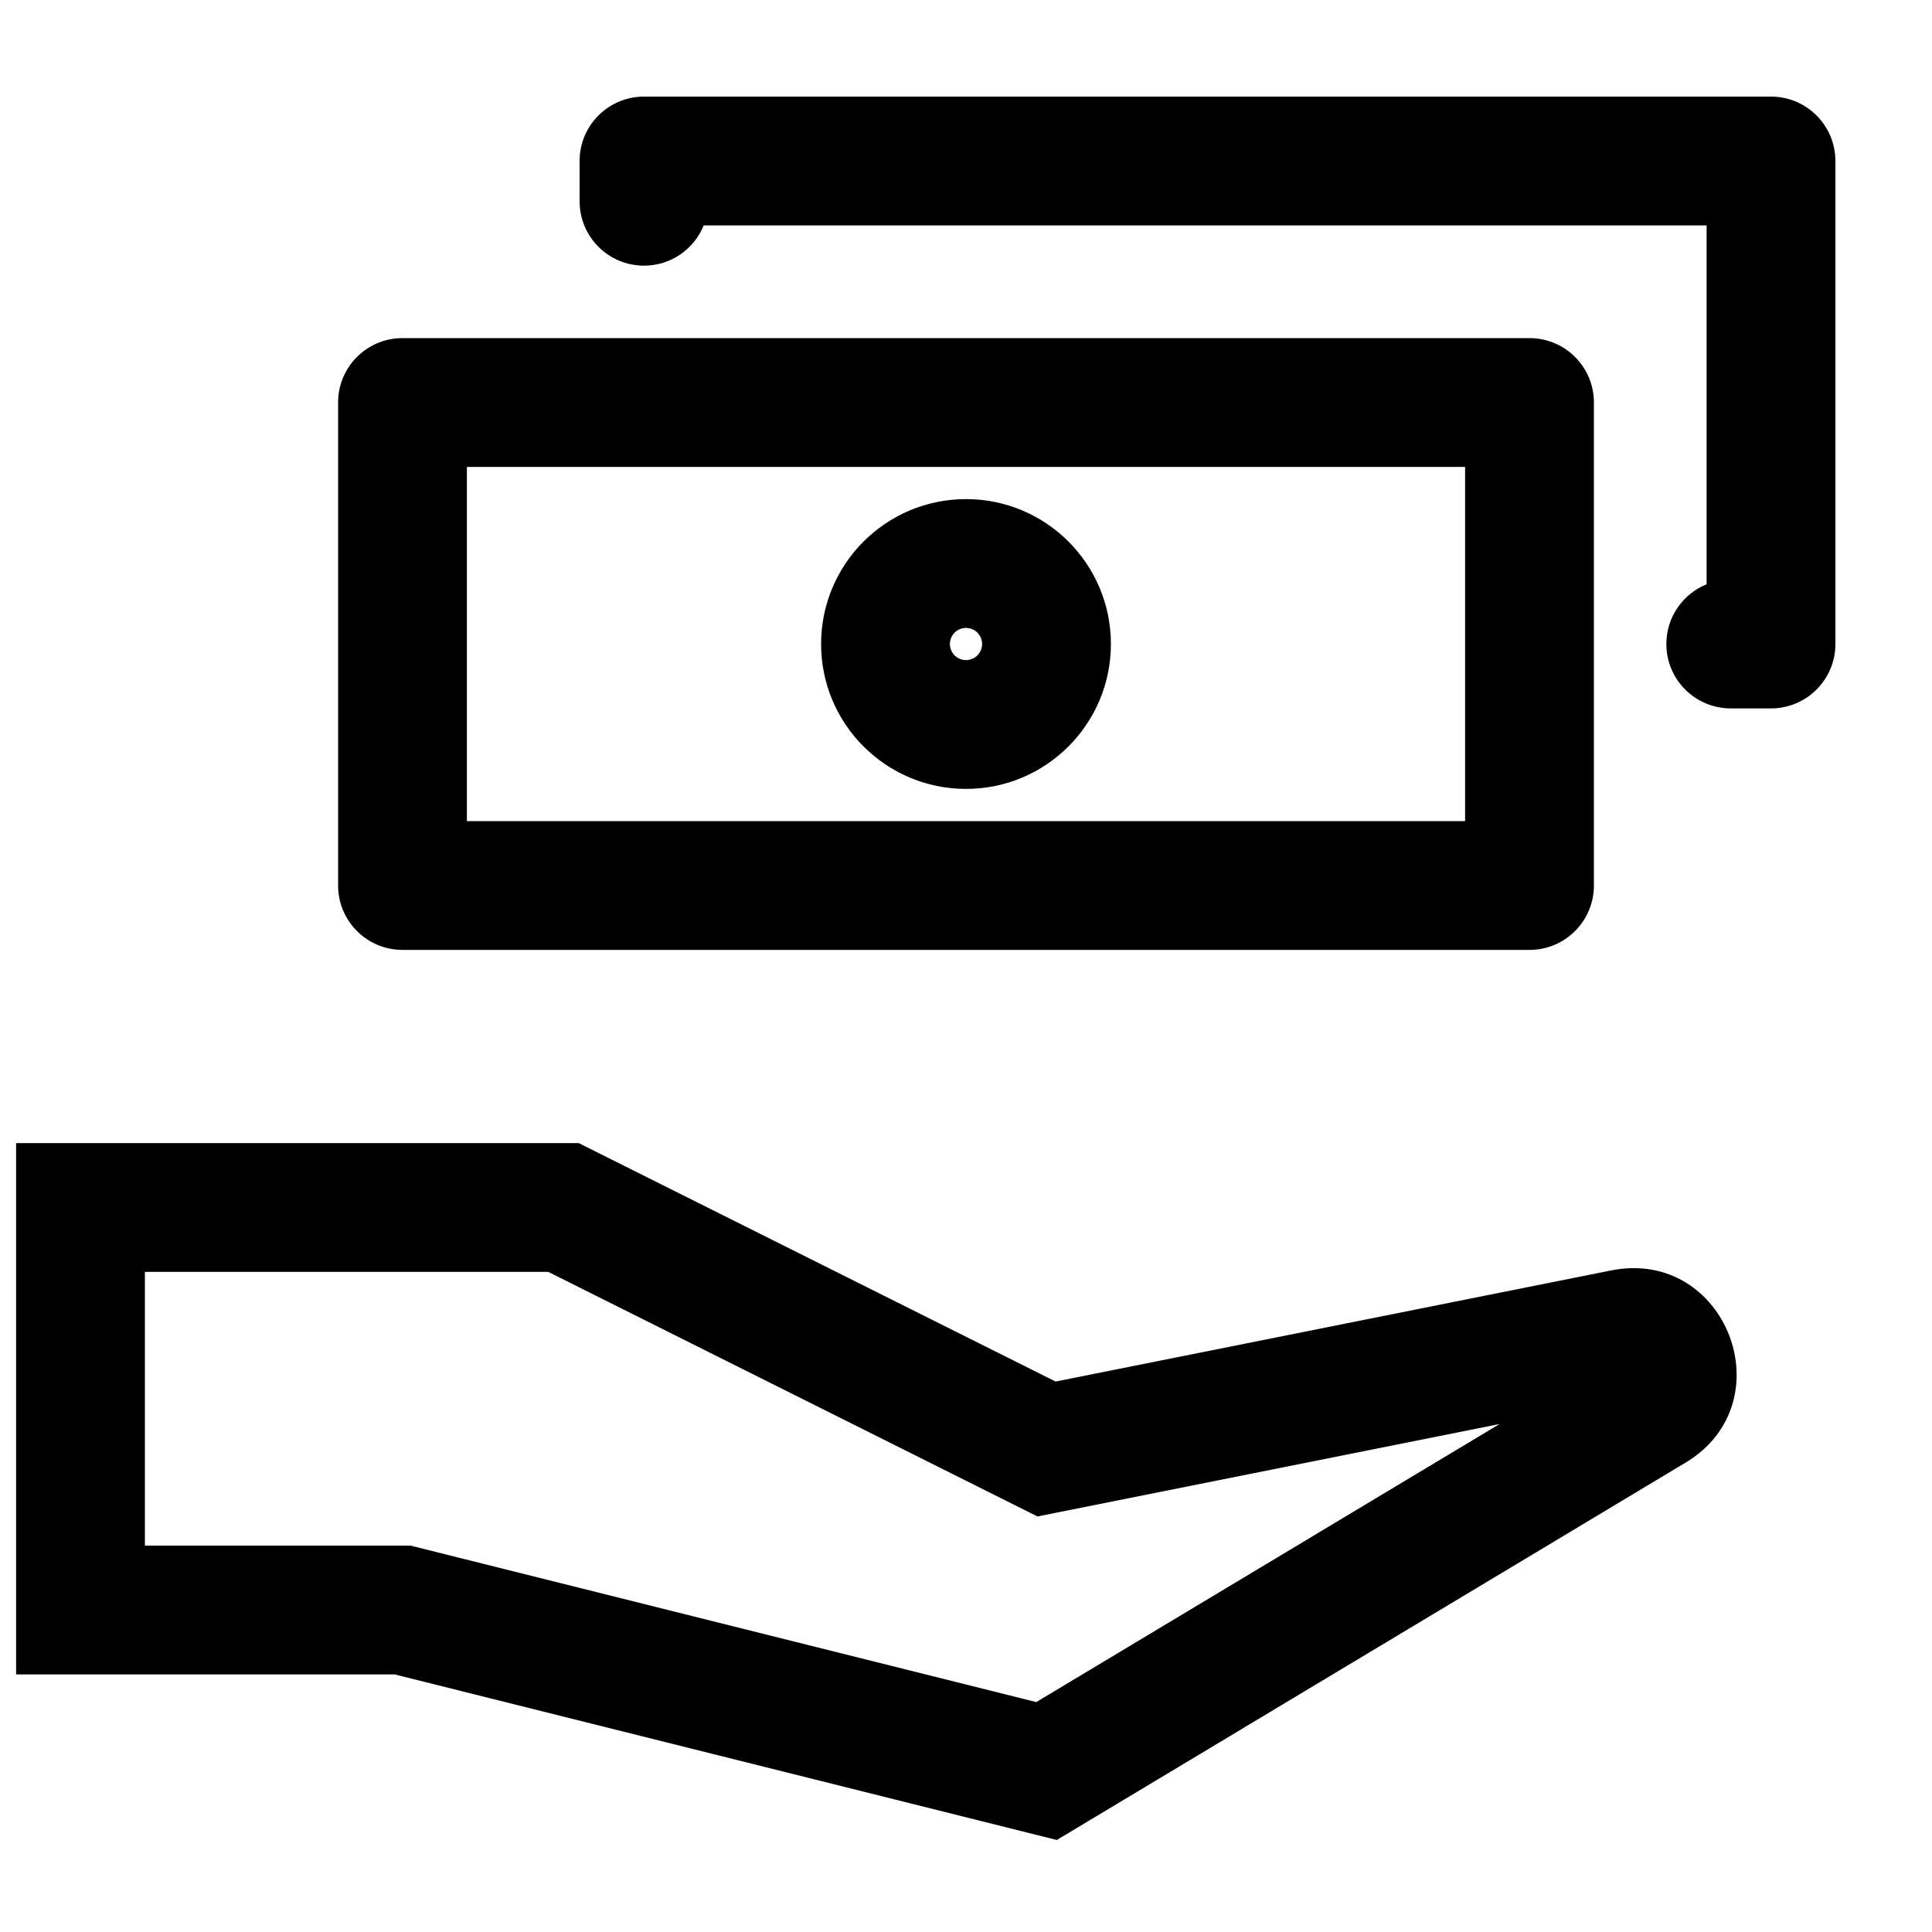 <svg xmlns="http://www.w3.org/2000/svg" width="24" height="24" viewBox="0 0 24 24" fill="none">
    <path
        d="M7.2 2C7.2 1.558 7.558 1.2 8 1.2H22C22.442 1.2 22.8 1.558 22.8 2V8C22.8 8.442 22.442 8.8 22 8.8H21.5C21.058 8.8 20.7 8.442 20.7 8C20.7 7.664 20.907 7.377 21.2 7.258V2.8H8.742C8.623 3.093 8.336 3.3 8 3.3C7.558 3.3 7.2 2.942 7.2 2.5V2Z"
        fill="currentColor" />
    <path fill-rule="evenodd" clip-rule="evenodd"
        d="M12 6.2C11.006 6.2 10.2 7.006 10.2 8C10.2 8.994 11.006 9.8 12 9.8C12.994 9.8 13.8 8.994 13.8 8C13.8 7.006 12.994 6.2 12 6.2ZM11.8 8C11.8 7.89 11.89 7.8 12 7.8C12.111 7.8 12.2 7.89 12.2 8C12.2 8.111 12.111 8.2 12 8.2C11.89 8.2 11.8 8.111 11.8 8Z"
        fill="currentColor" />
    <path fill-rule="evenodd" clip-rule="evenodd"
        d="M5 4.2C4.558 4.2 4.2 4.558 4.2 5V11C4.2 11.442 4.558 11.8 5 11.8H19C19.442 11.8 19.8 11.442 19.8 11V5C19.8 4.558 19.442 4.2 19 4.2H5ZM5.8 10.2V5.8H18.2V10.2H5.8Z"
        fill="currentColor" />
    <path fill-rule="evenodd" clip-rule="evenodd"
        d="M0.2 14.2V20.8H4.902L13.128 22.857L20.936 18.171C22.188 17.421 21.443 15.496 20.013 15.782L13.113 17.162L7.189 14.2H0.2ZM1.8 19.2V15.8H6.811L12.888 18.838L18.628 17.69L12.873 21.144L5.099 19.2H1.8Z"
        fill="currentColor" />
</svg>